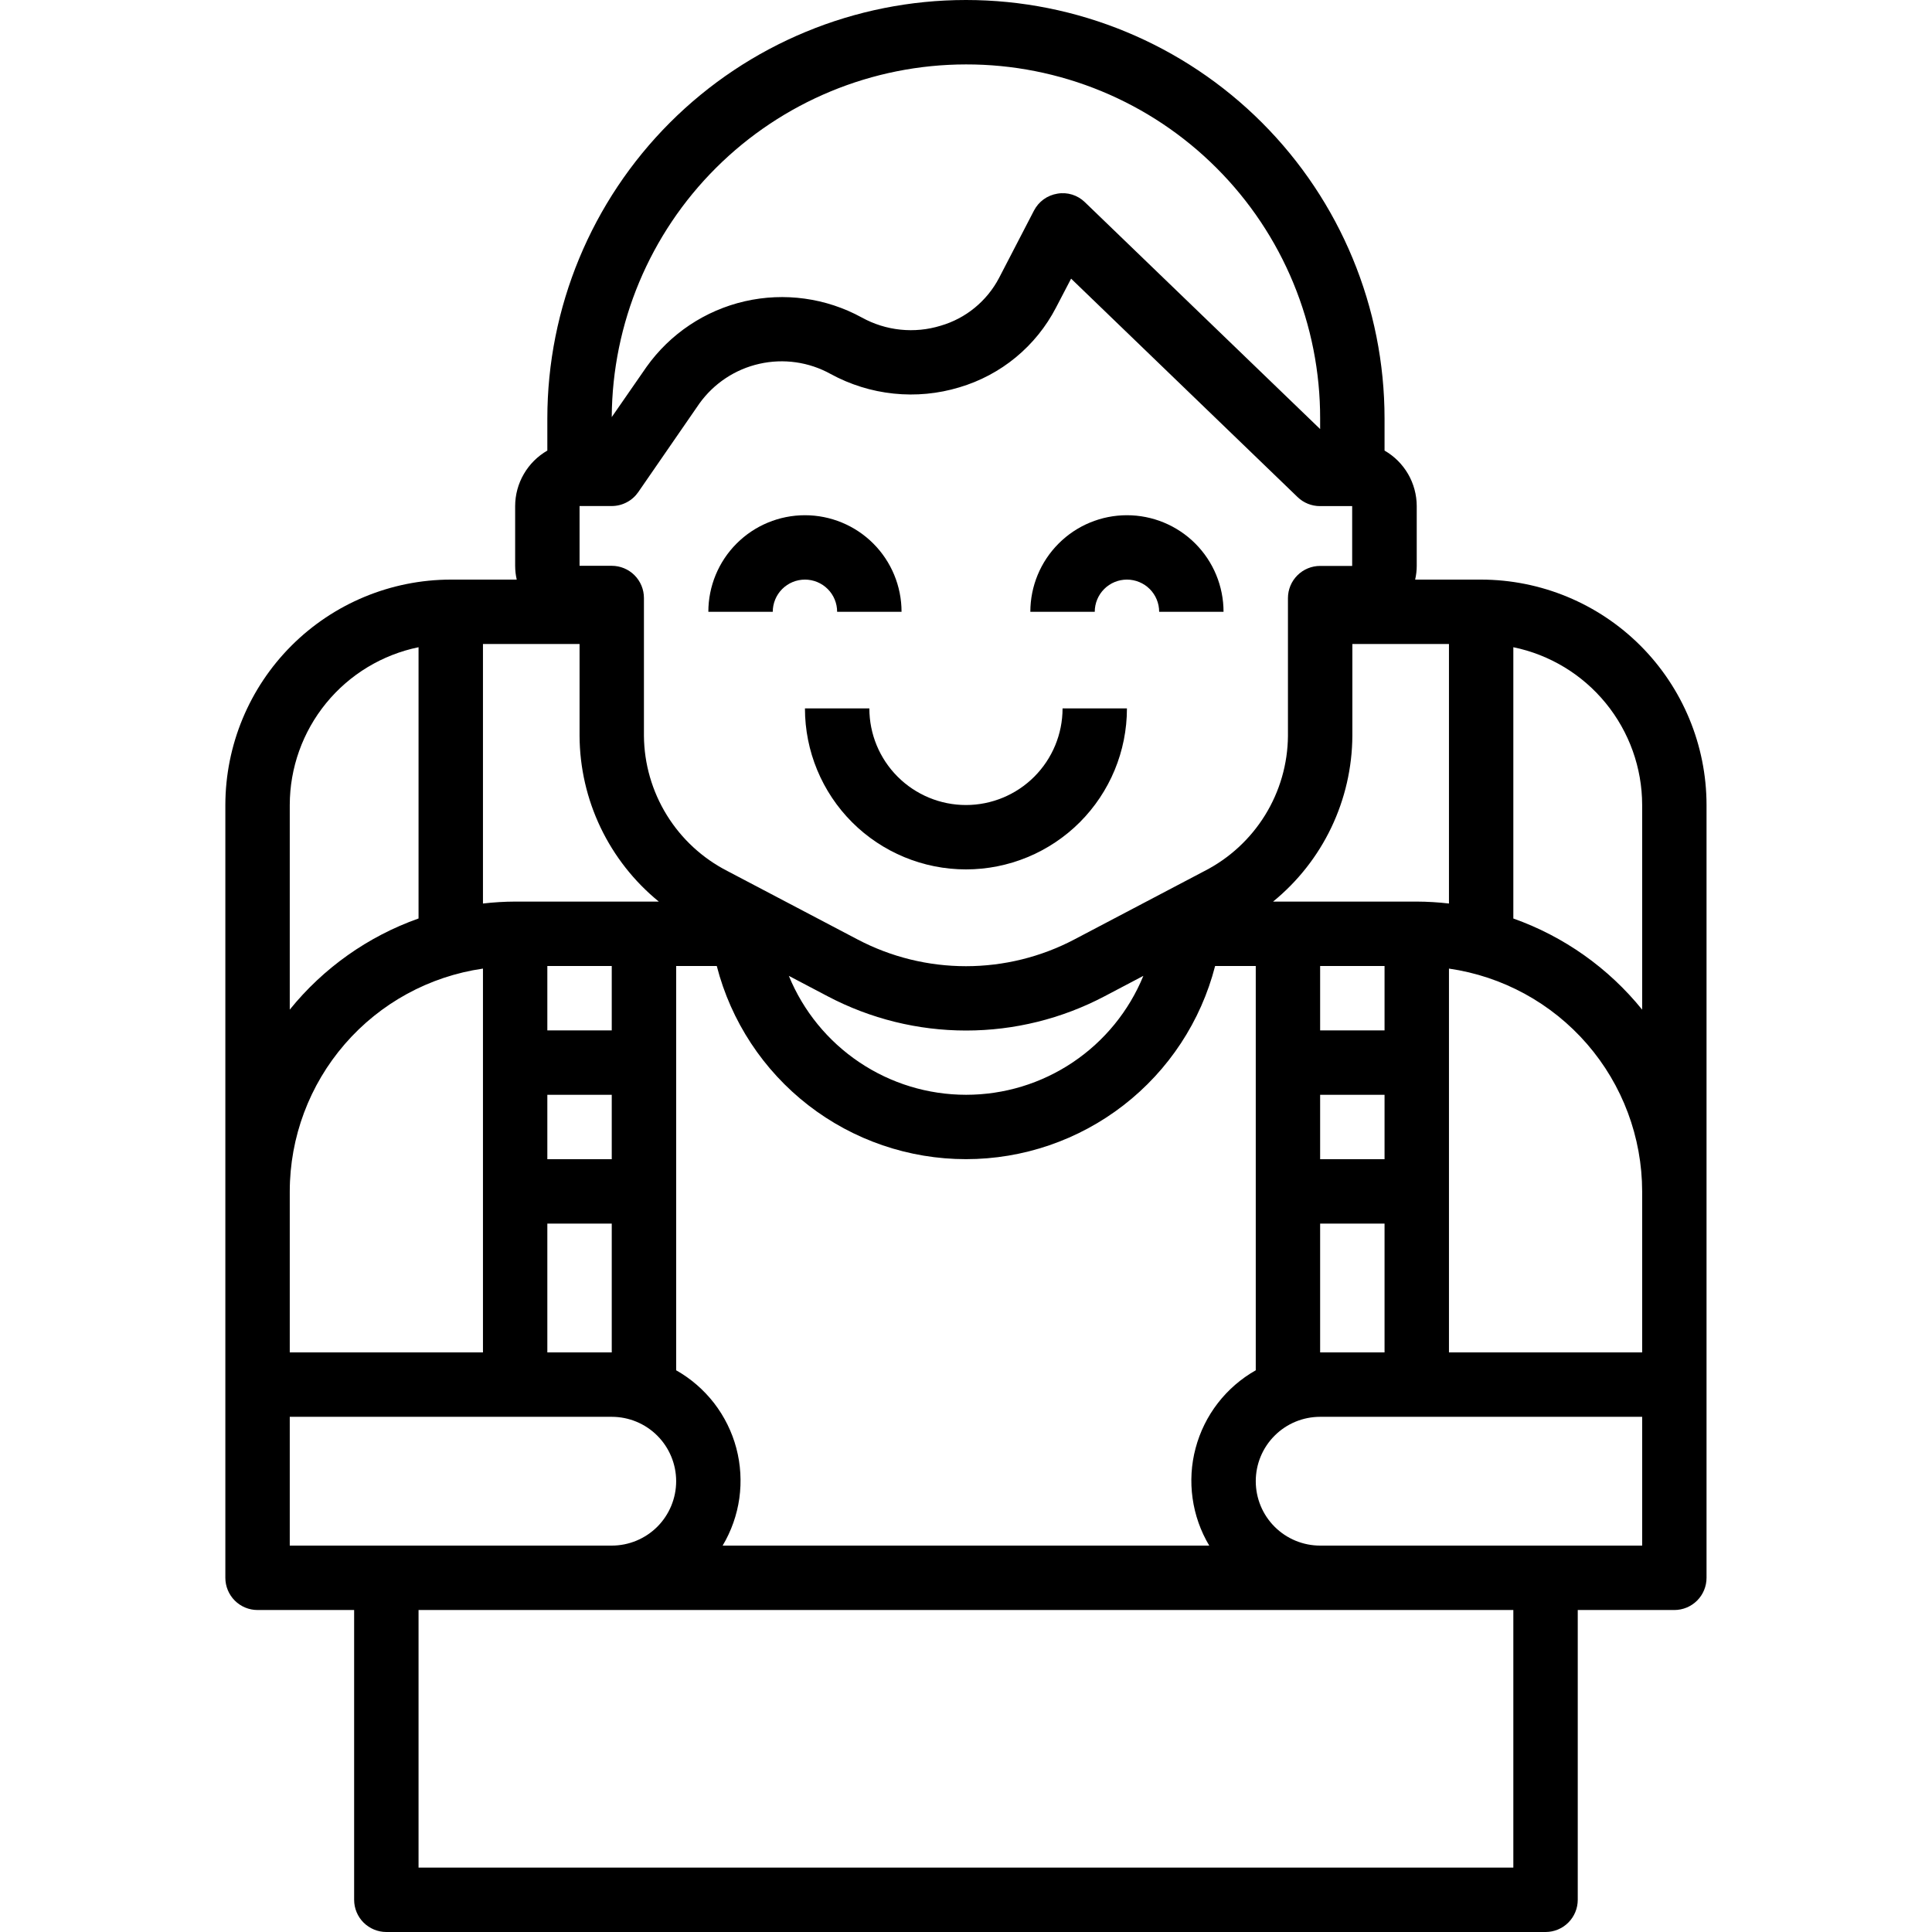 <svg xmlns="http://www.w3.org/2000/svg" width="50" height="50" viewBox="0 0 50 50"><g><path d="M20.832 15C21.053 15 21.265 15.088 21.421 15.244C21.578 15.4 21.665 15.613 21.665 15.834H23.332C23.332 15.171 23.069 14.535 22.6 14.066C22.131 13.597 21.495 13.334 20.832 13.334C20.169 13.334 19.533 13.597 19.064 14.066C18.595 14.535 18.332 15.171 18.332 15.834H19.999C19.999 15.613 20.087 15.4 20.243 15.244C20.399 15.088 20.611 15 20.832 15ZM29.165 15C29.386 15 29.598 15.088 29.755 15.244C29.911 15.4 29.999 15.613 29.999 15.834H31.665C31.665 15.171 31.402 14.535 30.933 14.066C30.464 13.597 29.828 13.334 29.165 13.334C28.502 13.334 27.866 13.597 27.398 14.066C26.929 14.535 26.665 15.171 26.665 15.834H28.332C28.332 15.613 28.42 15.4 28.576 15.244C28.732 15.088 28.944 15 29.165 15ZM22.499 18.334H20.832C20.832 19.439 21.271 20.498 22.052 21.28C22.834 22.061 23.894 22.5 24.999 22.5C26.104 22.5 27.164 22.061 27.945 21.28C28.726 20.498 29.165 19.439 29.165 18.334H27.499C27.499 18.997 27.235 19.632 26.767 20.101C26.298 20.57 25.662 20.834 24.999 20.834C24.336 20.834 23.7 20.57 23.231 20.101C22.762 19.632 22.499 18.997 22.499 18.334Z"></path><path d="M38.332 15H36.624C36.651 14.883 36.665 14.763 36.665 14.643V13.096C36.664 12.805 36.587 12.519 36.441 12.267C36.294 12.015 36.085 11.806 35.832 11.661V10.833C35.832 7.96 34.691 5.205 32.659 3.173C30.627 1.141 27.872 0 24.999 0C22.125 0 19.37 1.141 17.338 3.173C15.307 5.205 14.165 7.96 14.165 10.833V11.661C13.913 11.806 13.703 12.015 13.557 12.267C13.41 12.519 13.333 12.805 13.332 13.096V14.643C13.332 14.763 13.346 14.883 13.373 15H11.665C10.119 15.002 8.636 15.617 7.543 16.71C6.449 17.804 5.834 19.287 5.832 20.833V40.833C5.832 41.054 5.92 41.266 6.076 41.423C6.232 41.579 6.444 41.667 6.665 41.667H9.165V49.167C9.165 49.388 9.253 49.6 9.409 49.756C9.566 49.912 9.778 50 9.999 50H39.999C40.22 50 40.432 49.912 40.588 49.756C40.744 49.6 40.832 49.388 40.832 49.167V41.667H43.332C43.553 41.667 43.765 41.579 43.921 41.423C44.078 41.266 44.165 41.054 44.165 40.833V20.833C44.164 19.287 43.548 17.804 42.455 16.71C41.361 15.617 39.879 15.002 38.332 15ZM37.499 16.667V23.383C37.222 23.351 36.944 23.334 36.665 23.333H32.947C33.584 22.814 34.099 22.16 34.453 21.419C34.808 20.677 34.994 19.866 34.999 19.044V16.667H37.499ZM34.165 30V28.333H35.832V30H34.165ZM35.832 31.667V35H34.165V31.667H35.832ZM34.165 26.667V25H35.832V26.667H34.165ZM24.999 1.667C26.203 1.665 27.396 1.901 28.509 2.361C29.622 2.821 30.633 3.496 31.484 4.348C32.336 5.199 33.011 6.21 33.471 7.323C33.931 8.436 34.167 9.629 34.165 10.833V11.104L28.077 5.233C27.984 5.142 27.871 5.075 27.747 5.036C27.623 4.998 27.492 4.989 27.364 5.012C27.236 5.033 27.114 5.083 27.009 5.159C26.904 5.235 26.819 5.335 26.759 5.45L25.855 7.194C25.699 7.491 25.485 7.753 25.226 7.965C24.967 8.178 24.668 8.335 24.346 8.429C24.009 8.533 23.654 8.568 23.303 8.531C22.952 8.495 22.612 8.388 22.303 8.217C21.379 7.711 20.301 7.562 19.275 7.797C18.248 8.033 17.343 8.637 16.732 9.495L15.832 10.794C15.845 8.371 16.816 6.051 18.534 4.341C20.251 2.631 22.575 1.669 24.999 1.667ZM14.999 13.096H15.832C15.967 13.096 16.1 13.063 16.219 13C16.339 12.938 16.441 12.847 16.518 12.736L18.101 10.442C18.476 9.921 19.028 9.555 19.654 9.415C20.279 9.274 20.935 9.367 21.496 9.678C22.001 9.954 22.556 10.127 23.128 10.186C23.7 10.246 24.279 10.191 24.829 10.024C25.363 9.866 25.86 9.602 26.29 9.247C26.719 8.893 27.073 8.455 27.329 7.961L27.72 7.211L33.582 12.865C33.737 13.015 33.945 13.098 34.16 13.098H34.994V14.646H34.165C33.944 14.646 33.732 14.734 33.576 14.89C33.42 15.046 33.332 15.258 33.332 15.479V19.047C33.326 19.771 33.121 20.48 32.74 21.096C32.359 21.712 31.817 22.212 31.172 22.542L27.804 24.313C26.939 24.768 25.976 25.005 24.999 25.005C24.021 25.005 23.059 24.768 22.194 24.313L18.825 22.542C18.18 22.212 17.637 21.711 17.257 21.095C16.876 20.478 16.671 19.769 16.665 19.044V15.477C16.665 15.256 16.578 15.044 16.421 14.887C16.265 14.731 16.053 14.643 15.832 14.643H14.999V13.096ZM31.295 40H18.702C18.926 39.624 19.073 39.208 19.134 38.775C19.194 38.342 19.168 37.901 19.056 37.478C18.944 37.056 18.748 36.66 18.481 36.313C18.213 35.968 17.88 35.678 17.499 35.463V25H18.55C18.918 26.43 19.752 27.698 20.919 28.603C22.086 29.508 23.522 29.999 24.999 29.999C26.476 29.999 27.911 29.508 29.078 28.603C30.246 27.698 31.079 26.43 31.447 25H32.499V35.463C32.118 35.678 31.784 35.968 31.517 36.313C31.249 36.66 31.054 37.056 30.942 37.478C30.829 37.901 30.803 38.342 30.864 38.775C30.924 39.208 31.071 39.624 31.295 40ZM20.415 25.255L21.423 25.785C22.527 26.366 23.755 26.67 25.003 26.67C26.25 26.67 27.479 26.366 28.583 25.785L29.59 25.255C29.217 26.165 28.582 26.944 27.765 27.492C26.948 28.041 25.987 28.333 25.003 28.333C24.019 28.333 23.058 28.041 22.241 27.492C21.424 26.944 20.788 26.165 20.415 25.255ZM12.499 16.667H14.999V19.044C15.003 19.866 15.189 20.677 15.544 21.419C15.899 22.16 16.413 22.814 17.05 23.333H13.332C13.054 23.334 12.775 23.351 12.499 23.383V16.667ZM14.165 30V28.333H15.832V30H14.165ZM15.832 31.667V35H14.165V31.667H15.832ZM14.165 26.667V25H15.832V26.667H14.165ZM7.499 20.833C7.5 19.873 7.832 18.943 8.439 18.199C9.046 17.455 9.892 16.943 10.832 16.75V23.77C9.524 24.234 8.371 25.05 7.499 26.129V20.833ZM7.499 32.5V30.833C7.5 29.432 8.007 28.078 8.925 27.019C9.843 25.96 11.111 25.267 12.499 25.067V35H7.499V32.5ZM7.499 40V36.667H15.832C16.274 36.667 16.698 36.842 17.011 37.155C17.323 37.467 17.499 37.891 17.499 38.333C17.499 38.775 17.323 39.199 17.011 39.512C16.698 39.824 16.274 40 15.832 40H7.499ZM39.165 48.333H10.832V41.667H39.165V48.333ZM42.499 40H34.165C33.723 40 33.299 39.824 32.987 39.512C32.674 39.199 32.499 38.775 32.499 38.333C32.499 37.891 32.674 37.467 32.987 37.155C33.299 36.842 33.723 36.667 34.165 36.667H42.499V40ZM42.499 32.5V35H37.499V25.067C38.886 25.267 40.155 25.96 41.073 27.019C41.991 28.078 42.497 29.432 42.499 30.833V32.5ZM42.499 26.13C41.627 25.051 40.473 24.235 39.165 23.771V16.75C40.106 16.943 40.951 17.455 41.558 18.199C42.165 18.943 42.498 19.873 42.499 20.833V26.13Z"></path></g></svg>